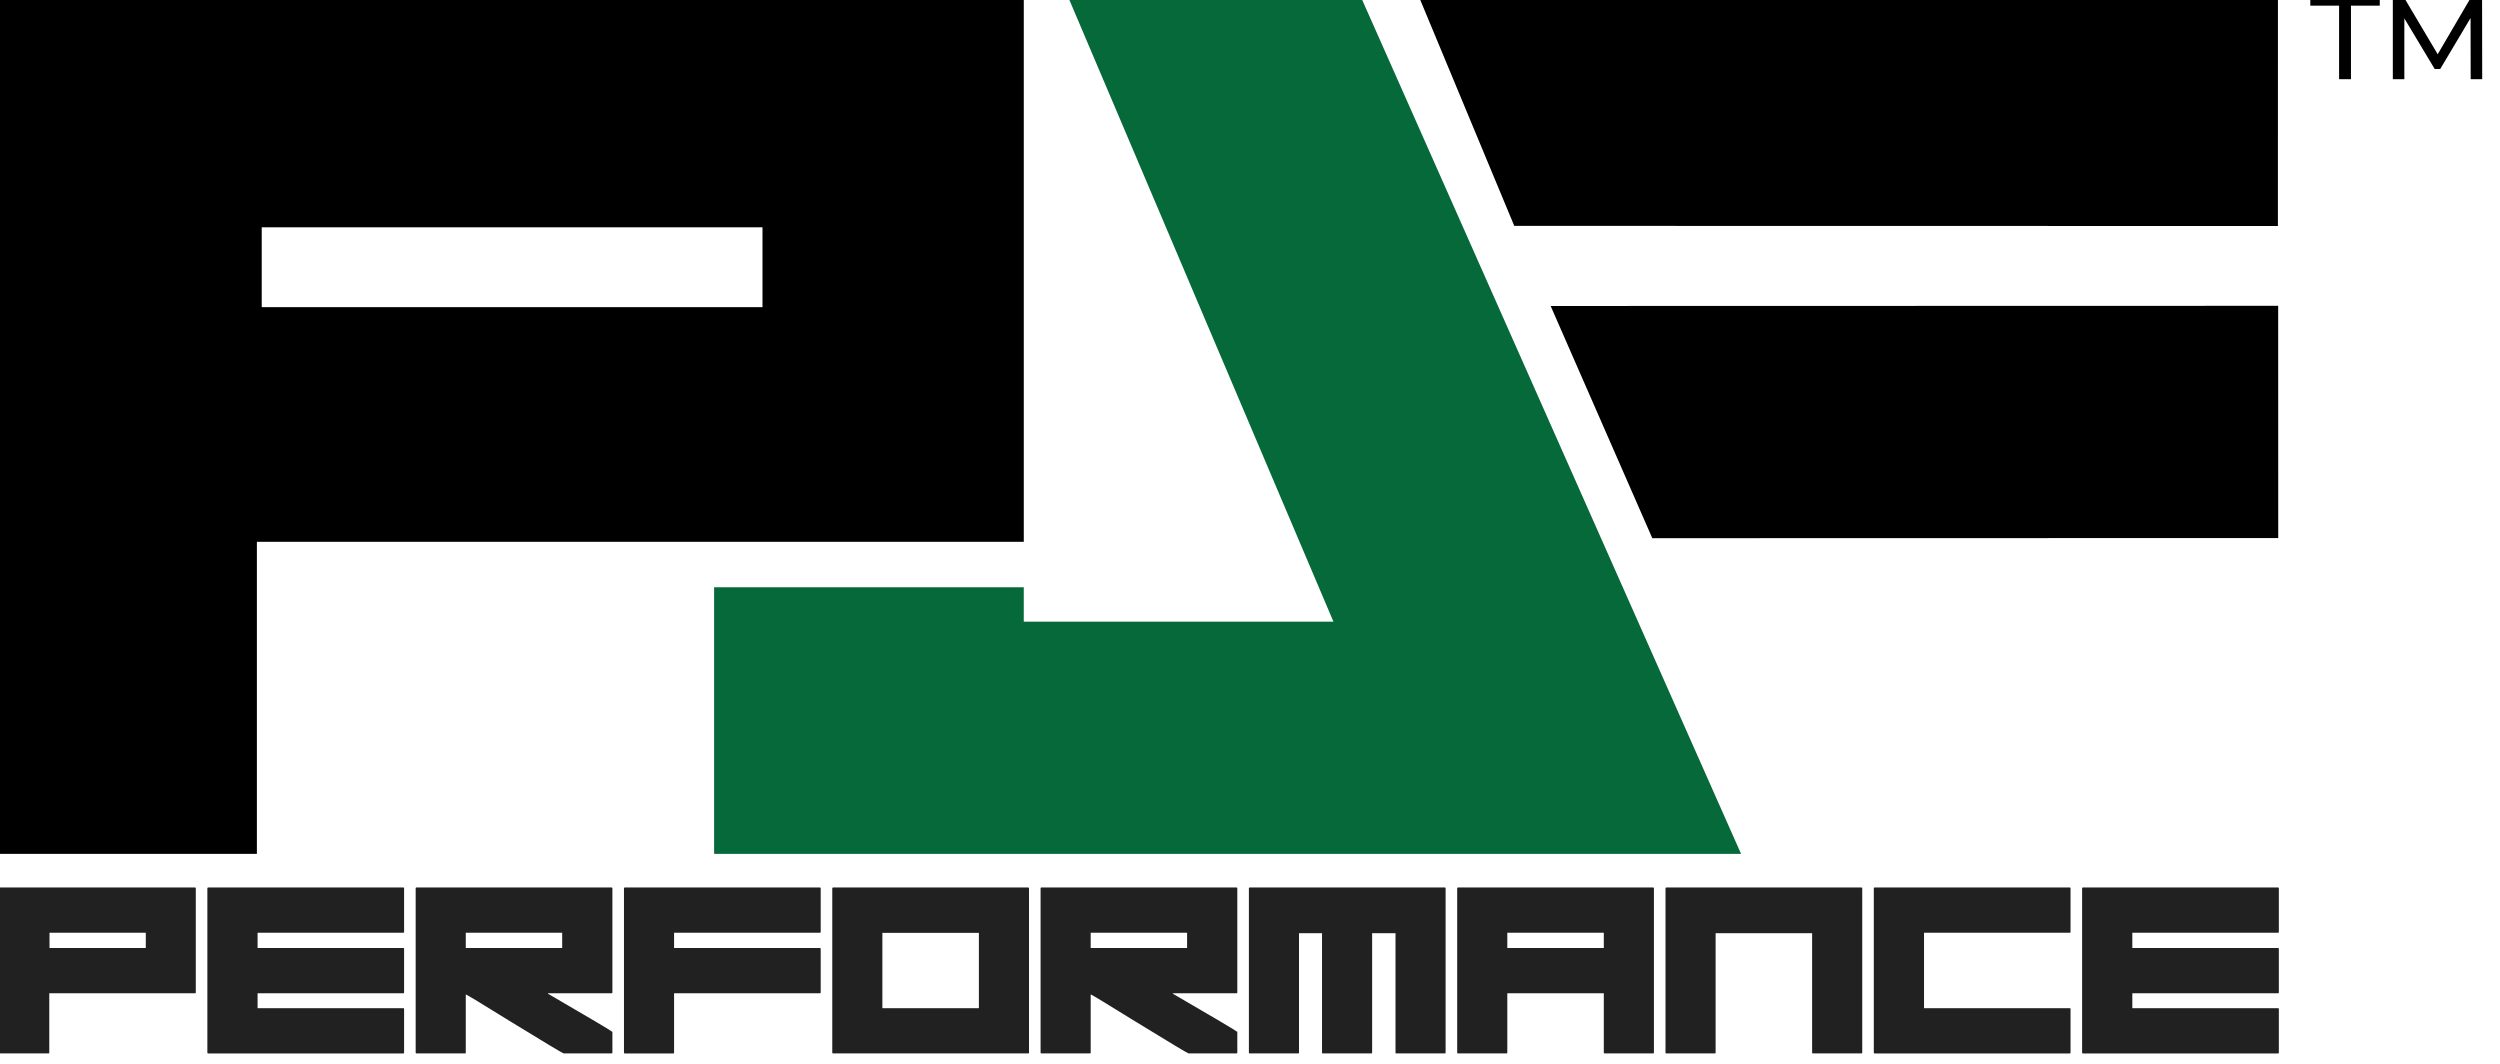 <?xml version="1.0" encoding="UTF-8" standalone="no"?>
<!DOCTYPE svg PUBLIC "-//W3C//DTD SVG 1.1//EN" "http://www.w3.org/Graphics/SVG/1.1/DTD/svg11.dtd">
<svg width="100%" height="100%" viewBox="0 0 235 100" version="1.1" xmlns="http://www.w3.org/2000/svg" xmlns:xlink="http://www.w3.org/1999/xlink" xml:space="preserve" xmlns:serif="http://www.serif.com/" style="fill-rule:evenodd;clip-rule:evenodd;stroke-linejoin:round;stroke-miterlimit:2;">
    <g id="Layer-1" serif:id="Layer 1" transform="matrix(0.086,0,0,0.086,-16.745,-90.433)">
        <g transform="matrix(1,0,0,1,0,30.997)">
            <path d="M1028.14,1356.27L480.773,1356.27L480.773,1269L1028.14,1269L1028.14,1356.27ZM193.68,1015.15L193.68,1953.85L475.481,1953.85L475.481,1612.75L1313.72,1612.75L1313.72,1015.15L193.68,1015.15Z" style="fill-rule:nonzero;"/>
        </g>
        <g transform="matrix(1,0,0,1,1361.31,1984.85)">
            <path d="M0,-938.697L290.873,-253.835L-47.597,-253.835L-47.597,-291.431L-386.063,-291.439L-386.063,0L736.437,0L319.963,-938.697L0,-938.697Z" style="fill:rgb(6,105,57);fill-rule:nonzero;"/>
        </g>
        <g transform="matrix(0.384,0.923,0.923,-0.384,2150.7,689.96)">
            <path d="M172.834,-511.67L446.356,-511.67L767.207,259.151L534.077,356.19L172.834,-511.67Z" style="fill-rule:nonzero;"/>
        </g>
        <g transform="matrix(0.401,0.916,0.916,-0.401,2244.05,1097.69)">
            <path d="M121.97,-440.346L399.053,-440.346L673.296,186.495L440.728,288.243L121.97,-440.346Z" style="fill-rule:nonzero;"/>
        </g>
        <g transform="matrix(1,0,0,1,0,1224.55)">
            <path d="M248.826,863.189L354.065,863.189L354.065,846.486L248.826,846.486L248.826,863.189ZM193.676,797.774C193.757,797.278 194.056,797.031 194.563,797.031L407.951,797.031C408.455,797.108 408.71,797.356 408.71,797.774L408.71,911.871C408.71,912.382 408.455,912.63 407.951,912.63L248.574,912.63L248.574,977.642C248.574,978.153 248.276,978.417 247.687,978.417L194.563,978.417C193.97,978.417 193.676,978.153 193.676,977.642L193.676,797.774Z" style="fill:rgb(33,33,33);fill-rule:nonzero;"/>
        </g>
        <g transform="matrix(1,0,0,1,421.358,2202.23)">
            <path d="M0,-179.9C0.081,-180.396 0.383,-180.643 0.887,-180.643L214.275,-180.643C214.783,-180.566 215.035,-180.318 215.035,-179.9L215.035,-131.962C215.035,-131.451 214.783,-131.188 214.275,-131.188L54.898,-131.188L54.898,-114.485L214.275,-114.485C214.783,-114.407 215.035,-114.16 215.035,-113.741L215.035,-65.804C215.035,-65.292 214.783,-65.044 214.275,-65.044L54.898,-65.044L54.898,-48.714L214.275,-48.714C214.783,-48.636 215.035,-48.389 215.035,-47.97L215.035,-0.033C215.035,0.479 214.783,0.743 214.275,0.743L0.887,0.743C0.298,0.743 0,0.479 0,-0.033L0,-179.9Z" style="fill:rgb(33,33,33);fill-rule:nonzero;"/>
        </g>
        <g transform="matrix(1,0,0,1,0,1224.55)">
            <path d="M703.809,863.189L809.179,863.189L809.179,846.486L703.809,846.486L703.809,863.189ZM649.043,797.774C649.124,797.278 649.423,797.031 649.926,797.031L863.19,797.031C863.78,797.108 864.074,797.356 864.074,797.774L864.074,911.871C864.074,912.382 863.78,912.63 863.19,912.63L793.619,912.63L793.619,913.141C839.07,939.543 862.556,953.456 864.074,954.882L864.074,977.642C864.074,978.153 863.78,978.417 863.19,978.417L810.822,978.417C809.977,978.417 790.374,966.641 752.007,943.122C721.139,923.987 705.076,914.242 703.809,913.901L703.809,977.642C703.809,978.153 703.558,978.417 703.054,978.417L649.926,978.417C649.337,978.417 649.043,978.153 649.043,977.642L649.043,797.774Z" style="fill:rgb(33,33,33);fill-rule:nonzero;"/>
        </g>
        <g transform="matrix(1,0,0,1,876.721,2202.23)">
            <path d="M0,-179.9C0.082,-180.396 0.38,-180.643 0.887,-180.643L214.148,-180.643C214.737,-180.566 215.034,-180.318 215.034,-179.9L215.034,-131.962C215.034,-131.451 214.737,-131.188 214.148,-131.188L54.771,-131.188L54.771,-114.485L214.148,-114.485C214.737,-114.407 215.034,-114.16 215.034,-113.741L215.034,-65.804C215.034,-65.292 214.737,-65.044 214.148,-65.044L54.771,-65.044L54.771,-0.033C54.771,0.479 54.515,0.743 54.011,0.743L0.887,0.743C0.294,0.743 0,0.479 0,-0.033L0,-179.9Z" style="fill:rgb(33,33,33);fill-rule:nonzero;"/>
        </g>
        <g transform="matrix(1,0,0,1,0,1224.55)">
            <path d="M1159.17,928.96L1264.66,928.96L1264.66,846.611L1159.17,846.611L1159.17,928.96ZM1318.55,797.031C1319.14,797.108 1319.43,797.402 1319.43,797.914L1319.43,977.642C1319.43,978.153 1319.14,978.417 1318.55,978.417L1105.29,978.417C1104.7,978.417 1104.4,978.153 1104.4,977.642L1104.4,797.914C1104.48,797.325 1104.79,797.031 1105.29,797.031L1318.55,797.031Z" style="fill:rgb(33,33,33);fill-rule:nonzero;"/>
        </g>
        <g transform="matrix(1,0,0,1,0,1224.55)">
            <path d="M1386.86,863.189L1492.22,863.189L1492.22,846.486L1386.86,846.486L1386.86,863.189ZM1332.09,797.774C1332.17,797.278 1332.46,797.031 1332.98,797.031L1546.23,797.031C1546.82,797.108 1547.12,797.356 1547.12,797.774L1547.12,911.871C1547.12,912.382 1546.82,912.63 1546.23,912.63L1476.66,912.63L1476.66,913.141C1522.12,939.543 1545.6,953.456 1547.12,954.882L1547.12,977.642C1547.12,978.153 1546.82,978.417 1546.23,978.417L1493.86,978.417C1493.03,978.417 1473.42,966.641 1435.05,943.122C1404.18,923.987 1388.12,914.242 1386.86,913.901L1386.86,977.642C1386.86,978.153 1386.6,978.417 1386.1,978.417L1332.98,978.417C1332.39,978.417 1332.09,978.153 1332.09,977.642L1332.09,797.774Z" style="fill:rgb(33,33,33);fill-rule:nonzero;"/>
        </g>
        <g transform="matrix(1,0,0,1,1774.04,2202.97)">
            <path d="M0,-181.386C0.511,-181.309 0.759,-181.061 0.759,-180.643L0.759,-0.775C0.759,-0.264 0.511,0 0,0L-53.244,0C-53.748,0 -54.004,-0.264 -54.004,-0.775L-54.004,-131.435L-79.561,-131.435L-79.561,-0.775C-79.561,-0.264 -79.855,0 -80.444,0L-133.564,0C-134.068,0 -134.323,-0.264 -134.323,-0.775L-134.323,-131.435L-159.494,-131.435L-159.494,-0.775C-159.494,-0.264 -159.757,0 -160.253,0L-213.381,0C-213.97,0 -214.264,-0.264 -214.264,-0.775L-214.264,-180.643C-214.187,-181.139 -213.892,-181.386 -213.381,-181.386L0,-181.386Z" style="fill:rgb(33,33,33);fill-rule:nonzero;"/>
        </g>
        <g transform="matrix(1,0,0,1,0,1224.55)">
            <path d="M1842.23,863.189L1947.71,863.189L1947.71,846.486L1842.23,846.486L1842.23,863.189ZM1842.23,912.63L1842.23,977.642C1842.23,978.153 1841.96,978.417 1841.47,978.417L1788.34,978.417C1787.75,978.417 1787.45,978.153 1787.45,977.642L1787.45,797.774C1787.53,797.278 1787.83,797.031 1788.34,797.031L2001.6,797.031C2002.18,797.108 2002.49,797.356 2002.49,797.774L2002.49,977.642C2002.49,978.153 2002.18,978.417 2001.6,978.417L1948.48,978.417C1947.97,978.417 1947.71,978.153 1947.71,977.642L1947.71,912.63L1842.23,912.63Z" style="fill:rgb(33,33,33);fill-rule:nonzero;"/>
        </g>
        <g transform="matrix(1,0,0,1,2229.28,2202.97)">
            <path d="M0,-181.386C0.604,-181.309 0.899,-181.015 0.899,-180.503L0.899,-0.775C0.899,-0.264 0.604,0 0,0L-53.113,0C-53.625,0 -53.888,-0.264 -53.888,-0.775L-53.888,-131.435L-159.37,-131.435L-159.37,-0.775C-159.37,-0.264 -159.617,0 -160.129,0L-213.257,0C-213.845,0 -214.14,-0.264 -214.14,-0.775L-214.14,-180.503C-214.063,-181.092 -213.753,-181.386 -213.257,-181.386L0,-181.386Z" style="fill:rgb(33,33,33);fill-rule:nonzero;"/>
        </g>
        <g transform="matrix(1,0,0,1,2242.82,2202.23)">
            <path d="M0,-179.9C0.093,-180.396 0.388,-180.643 0.884,-180.643L214.264,-180.643C214.775,-180.566 215.038,-180.318 215.038,-179.9L215.038,-131.962C215.038,-131.451 214.775,-131.188 214.264,-131.188L54.894,-131.188L54.894,-48.714L214.264,-48.714C214.775,-48.636 215.038,-48.389 215.038,-47.97L215.038,-0.033C215.038,0.479 214.775,0.743 214.264,0.743L0.884,0.743C0.294,0.743 0,0.479 0,-0.033L0,-179.9Z" style="fill:rgb(33,33,33);fill-rule:nonzero;"/>
        </g>
        <g transform="matrix(1,0,0,1,2470.5,2202.23)">
            <path d="M0,-179.9C0.093,-180.396 0.387,-180.643 0.883,-180.643L214.279,-180.643C214.775,-180.566 215.039,-180.318 215.039,-179.9L215.039,-131.962C215.039,-131.451 214.775,-131.188 214.279,-131.188L54.895,-131.188L54.895,-114.485L214.279,-114.485C214.775,-114.407 215.039,-114.16 215.039,-113.741L215.039,-65.804C215.039,-65.292 214.775,-65.044 214.279,-65.044L54.895,-65.044L54.895,-48.714L214.279,-48.714C214.775,-48.636 215.039,-48.389 215.039,-47.97L215.039,-0.033C215.039,0.479 214.775,0.743 214.279,0.743L0.883,0.743C0.294,0.743 0,0.479 0,-0.033L0,-179.9Z" style="fill:rgb(33,33,33);fill-rule:nonzero;"/>
        </g>
        <g transform="matrix(1,0,0,1,2751.39,1126.7)">
            <path d="M0,-68.967L-31.468,-68.967L-31.468,-80.374L44.448,-80.374L44.448,-68.967L12.98,-68.967L12.98,11.407L0,11.407L0,-68.967Z" style="fill-rule:nonzero;"/>
        </g>
        <g transform="matrix(1,0,0,1,2895.22,1046.33)">
            <path d="M0,91.781L-0.131,24.912L-33.303,80.636L-39.334,80.636L-72.507,25.305L-72.507,91.781L-85.094,91.781L-85.094,0L-74.343,0L-36.057,64.509L1.704,0L12.456,0L12.587,91.781L0,91.781Z" style="fill-rule:nonzero;"/>
        </g>
    </g>
</svg>
